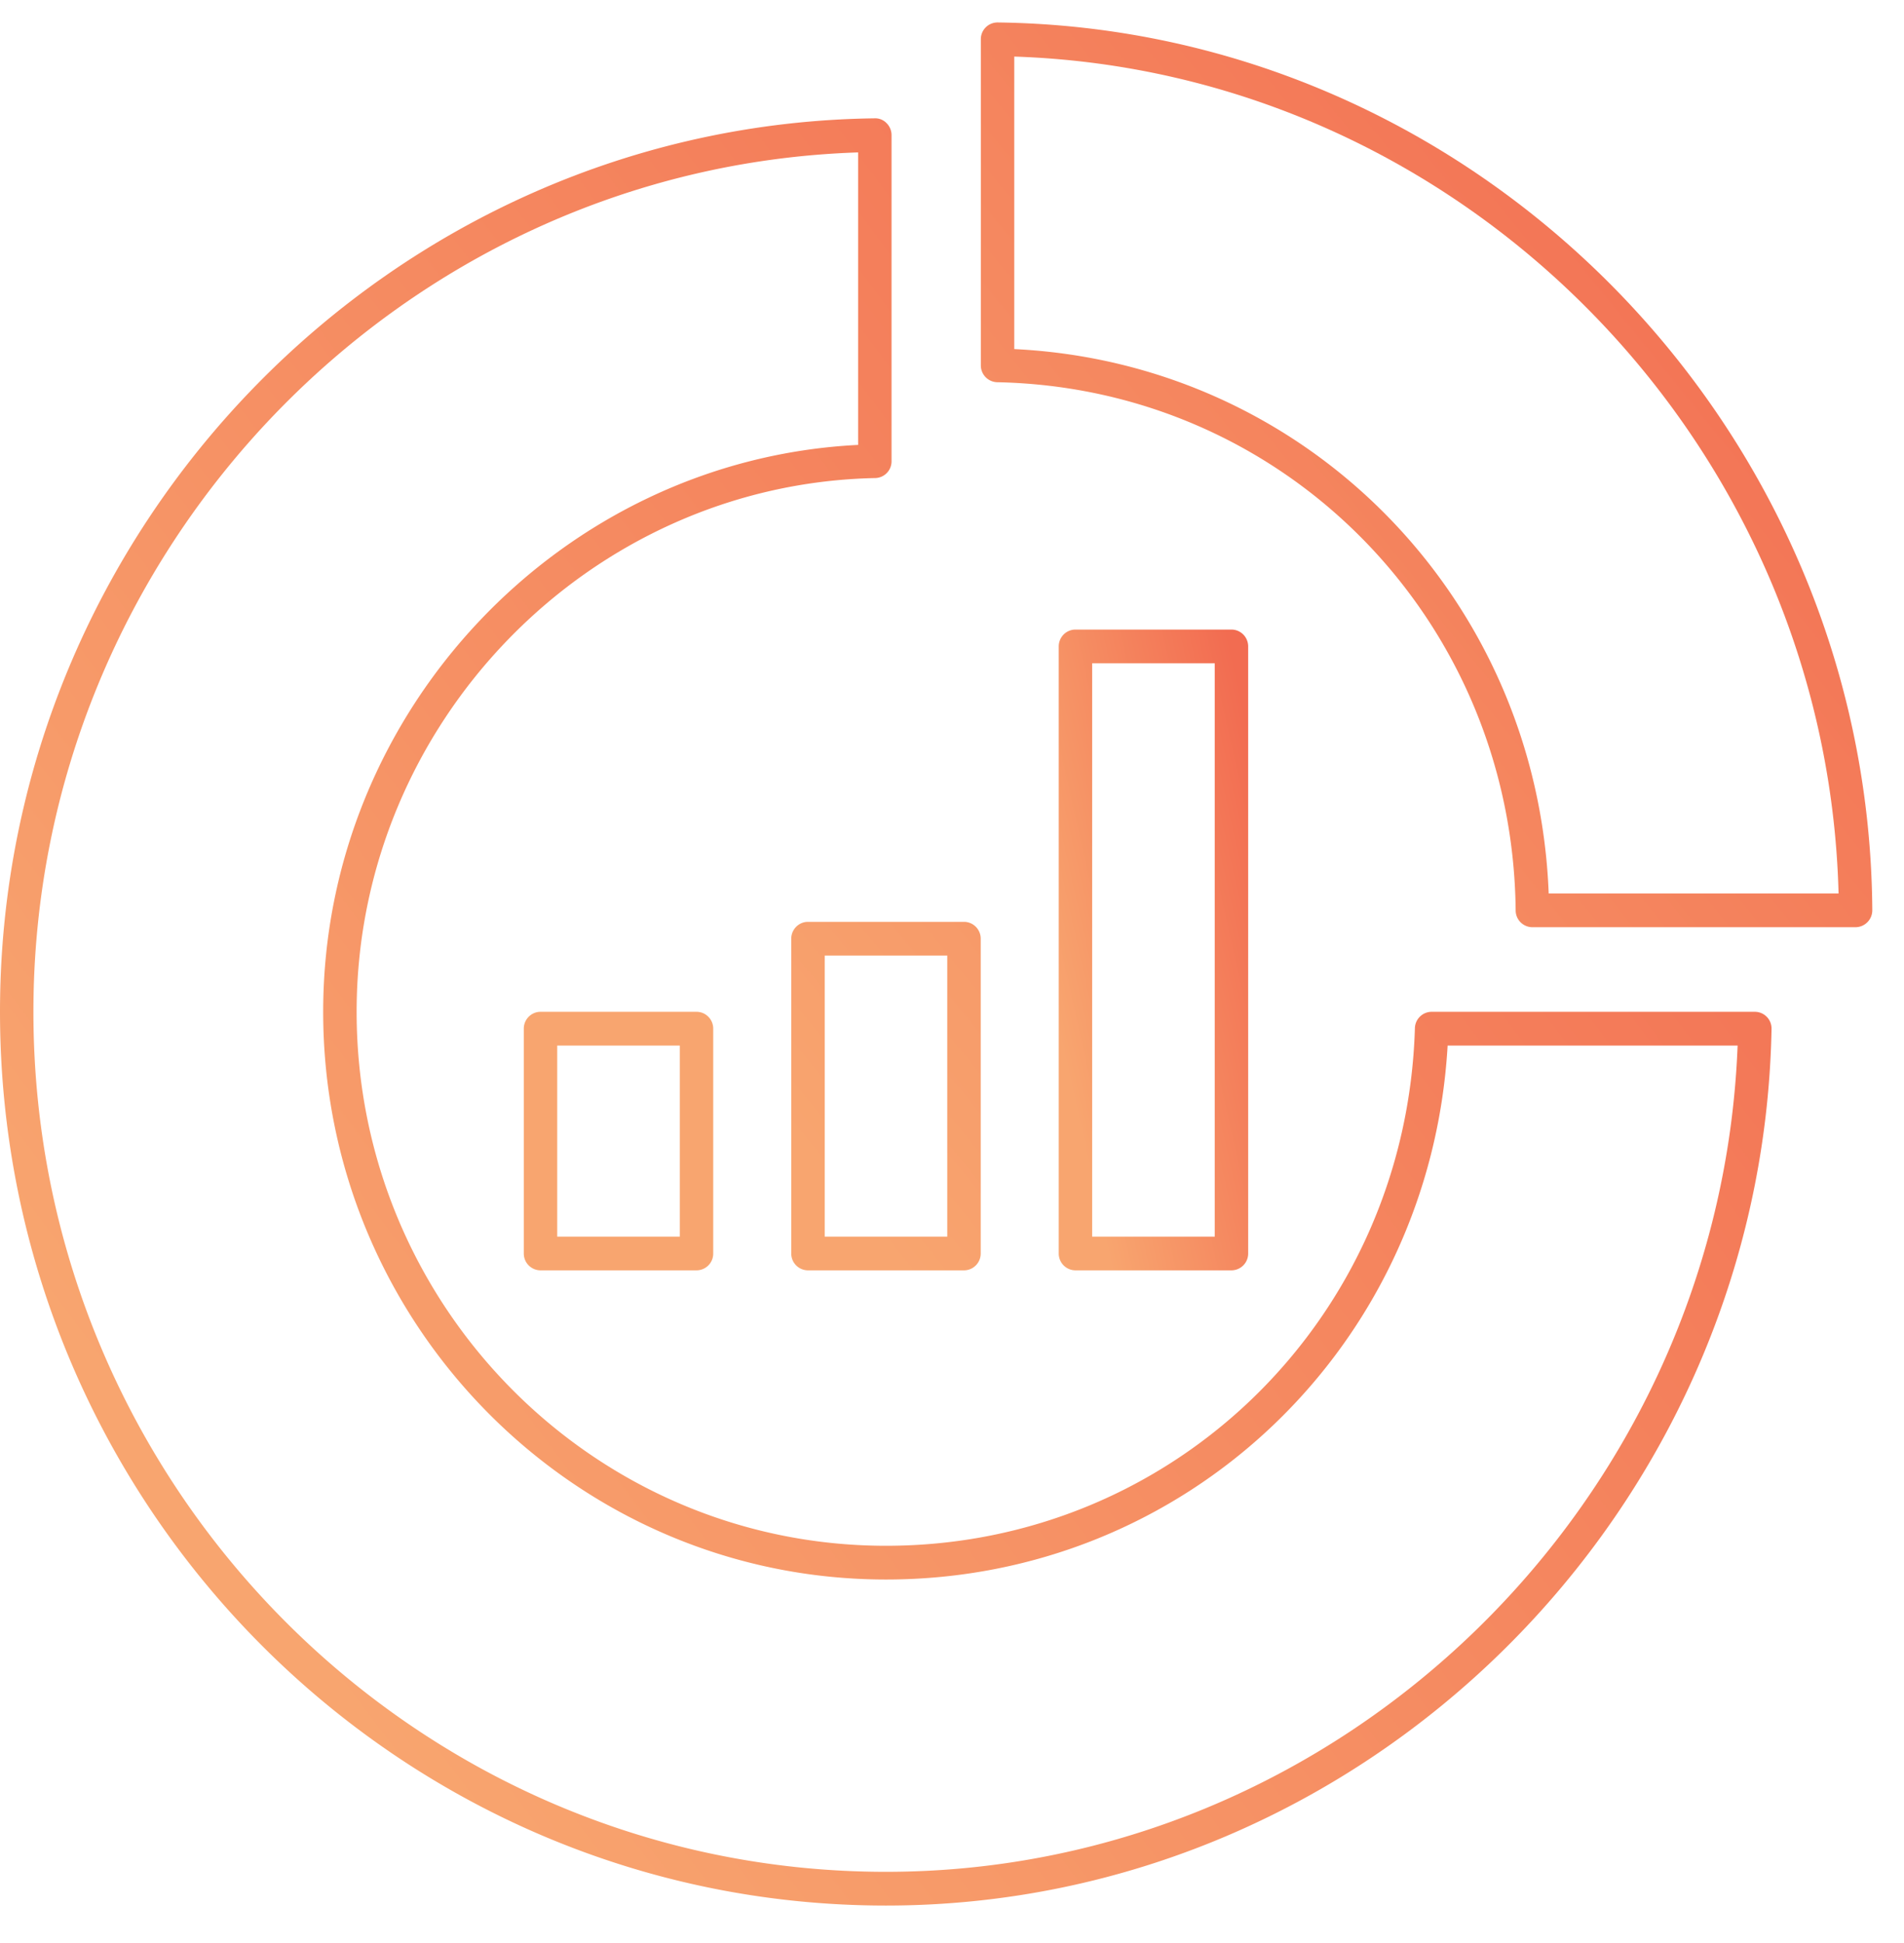 <svg width="49" height="50" viewBox="0 0 49 50" xmlns="http://www.w3.org/2000/svg"><title>D94FCE2B-CBEE-4CC3-A26E-76FCCAE5558F</title><defs><linearGradient x1="12.957%" y1="80.245%" y2="15.021%" id="a"><stop stop-color="#F8A56F" offset="0%"/><stop stop-color="#F26C51" offset="100%"/></linearGradient></defs><g transform="translate(-468 -1503)" fill="url(#a)" fill-rule="evenodd"><path d="M490.084 1506.922c-11.742.385-21.224 10.214-21.224 22.115 0 12.203 9.843 22.131 21.941 22.131 11.722 0 21.462-9.498 21.917-21.263h-7.463c-.445 7.739-6.716 13.741-14.454 13.741-7.986 0-14.484-6.553-14.484-14.61 0-7.75 6.137-14.207 13.767-14.587v-7.527zm.717 45.114c-12.572 0-22.801-10.318-22.801-23 0-12.52 10.097-22.833 22.509-22.991a.402.402 0 0 1 .308.125.435.435 0 0 1 .127.309v8.39a.43.43 0 0 1-.421.433c-7.359.15-13.345 6.31-13.345 13.735 0 7.576 6.111 13.741 13.623 13.741 7.41 0 13.39-5.85 13.612-13.32a.432.432 0 0 1 .43-.421h8.318a.43.43 0 0 1 .43.442c-.233 12.437-10.457 22.557-22.79 22.557z"/><path d="M507.856 1525.992h7.46c-.301-11.626-9.69-21.157-21.214-21.536v7.527c7.534.365 13.464 6.407 13.754 14.009m7.897.868h-8.317a.432.432 0 0 1-.43-.43c-.075-7.472-5.935-13.444-13.342-13.594a.433.433 0 0 1-.422-.434v-8.39a.43.43 0 0 1 .43-.434h.006c12.33.158 22.427 10.405 22.506 22.845a.435.435 0 0 1-.43.437m-33.414 7.963h3.155v-4.918h-3.155v4.918zm3.585.867h-4.015a.432.432 0 0 1-.43-.433v-5.786c0-.24.193-.434.43-.434h4.015c.238 0 .43.194.43.434v5.786a.431.431 0 0 1-.43.433zm3.299-.867h3.154v-7.233h-3.154v7.233zm3.585.867h-4.016a.432.432 0 0 1-.43-.433v-8.1c0-.24.193-.435.43-.435h4.016c.237 0 .43.195.43.434v8.1c0 .24-.193.434-.43.434z"/><path d="M496.107 1534.823h3.155v-14.755h-3.155v14.755zm3.585.867h-4.015a.432.432 0 0 1-.43-.433v-15.622c0-.24.192-.434.43-.434h4.015c.237 0 .43.194.43.434v15.622a.432.432 0 0 1-.43.433z"/></g></svg>